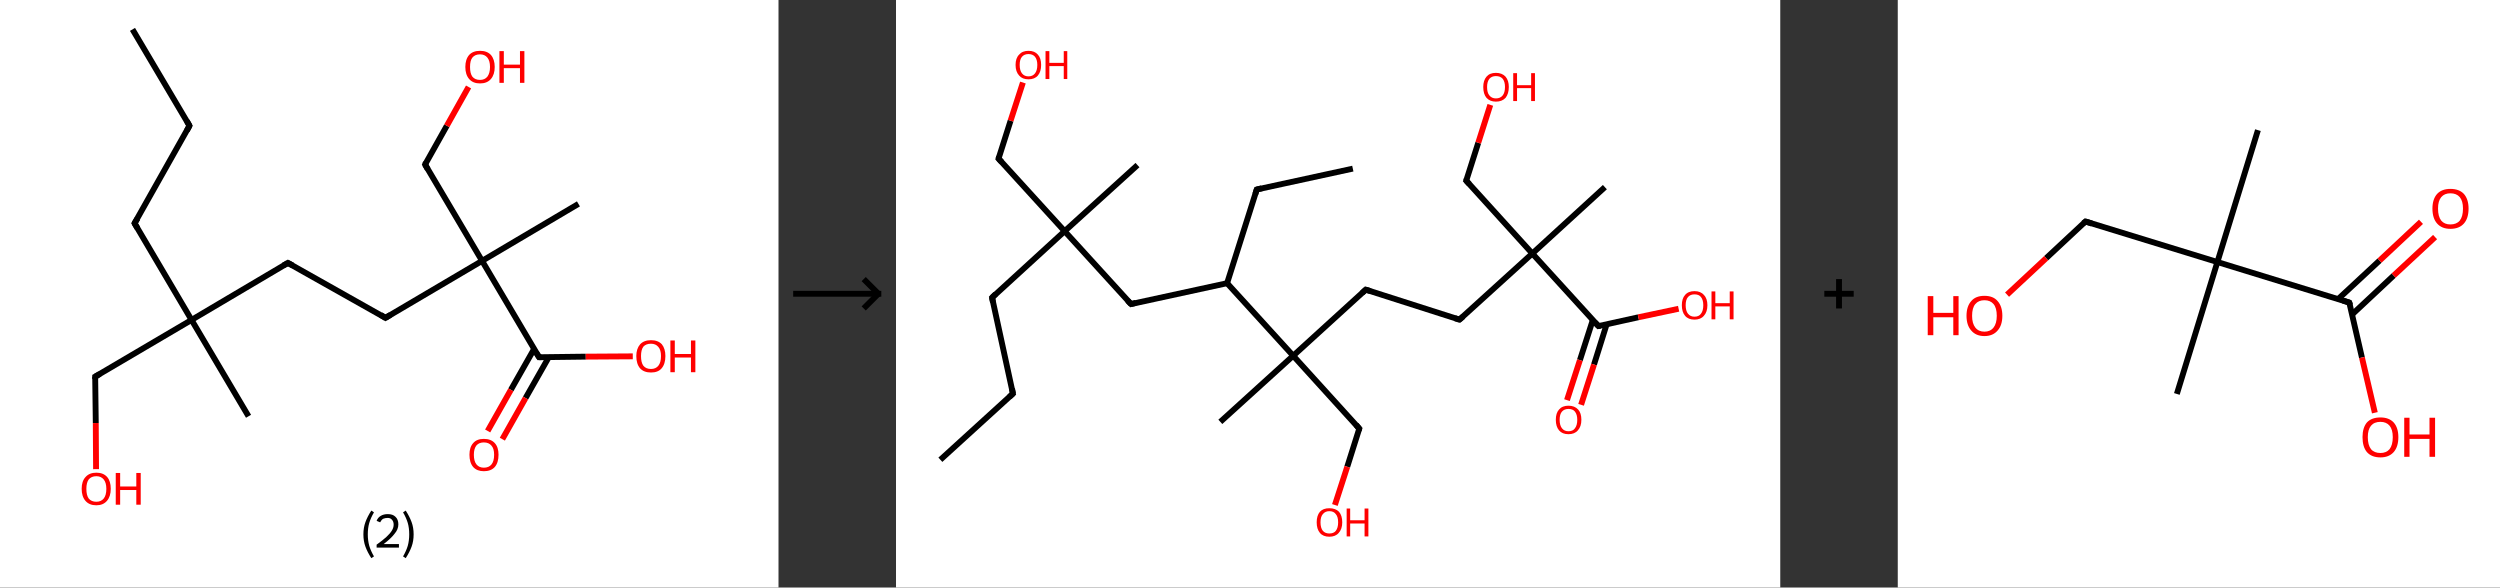 <?xml version='1.0' encoding='ASCII' standalone='yes'?>
<svg xmlns="http://www.w3.org/2000/svg" xmlns:xlink="http://www.w3.org/1999/xlink" version="1.1" width="851.0px" viewBox="0 0 851.0 200.0" height="200.0px">
  <rect x="0" y="0" width="851.0" height="200.0" fill="#333333" stroke="none"/>
  <g>
    <g transform="translate(0, 0) scale(1 1) "><!-- END OF HEADER -->
<rect style="opacity:1.0;fill:#FFFFFF;stroke:none" width="265.0" height="200.0" x="0.0" y="0.0"> </rect>
<path class="bond-0 atom-0 atom-1" d="M 45.1,10.0 L 64.5,42.8" style="fill:none;fill-rule:evenodd;stroke:#000000;stroke-width:2.0px;stroke-linecap:butt;stroke-linejoin:miter;stroke-opacity:1"/>
<path class="bond-1 atom-1 atom-2" d="M 64.5,42.8 L 45.8,76.0" style="fill:none;fill-rule:evenodd;stroke:#000000;stroke-width:2.0px;stroke-linecap:butt;stroke-linejoin:miter;stroke-opacity:1"/>
<path class="bond-2 atom-2 atom-3" d="M 45.8,76.0 L 65.2,108.9" style="fill:none;fill-rule:evenodd;stroke:#000000;stroke-width:2.0px;stroke-linecap:butt;stroke-linejoin:miter;stroke-opacity:1"/>
<path class="bond-3 atom-3 atom-4" d="M 65.2,108.9 L 84.6,141.7" style="fill:none;fill-rule:evenodd;stroke:#000000;stroke-width:2.0px;stroke-linecap:butt;stroke-linejoin:miter;stroke-opacity:1"/>
<path class="bond-4 atom-3 atom-5" d="M 65.2,108.9 L 32.4,128.2" style="fill:none;fill-rule:evenodd;stroke:#000000;stroke-width:2.0px;stroke-linecap:butt;stroke-linejoin:miter;stroke-opacity:1"/>
<path class="bond-5 atom-5 atom-6" d="M 32.4,128.2 L 32.6,144.0" style="fill:none;fill-rule:evenodd;stroke:#000000;stroke-width:2.0px;stroke-linecap:butt;stroke-linejoin:miter;stroke-opacity:1"/>
<path class="bond-5 atom-5 atom-6" d="M 32.6,144.0 L 32.7,159.7" style="fill:none;fill-rule:evenodd;stroke:#FF0000;stroke-width:2.0px;stroke-linecap:butt;stroke-linejoin:miter;stroke-opacity:1"/>
<path class="bond-6 atom-3 atom-7" d="M 65.2,108.9 L 98.0,89.5" style="fill:none;fill-rule:evenodd;stroke:#000000;stroke-width:2.0px;stroke-linecap:butt;stroke-linejoin:miter;stroke-opacity:1"/>
<path class="bond-7 atom-7 atom-8" d="M 98.0,89.5 L 131.2,108.2" style="fill:none;fill-rule:evenodd;stroke:#000000;stroke-width:2.0px;stroke-linecap:butt;stroke-linejoin:miter;stroke-opacity:1"/>
<path class="bond-8 atom-8 atom-9" d="M 131.2,108.2 L 164.1,88.8" style="fill:none;fill-rule:evenodd;stroke:#000000;stroke-width:2.0px;stroke-linecap:butt;stroke-linejoin:miter;stroke-opacity:1"/>
<path class="bond-9 atom-9 atom-10" d="M 164.1,88.8 L 196.9,69.4" style="fill:none;fill-rule:evenodd;stroke:#000000;stroke-width:2.0px;stroke-linecap:butt;stroke-linejoin:miter;stroke-opacity:1"/>
<path class="bond-10 atom-9 atom-11" d="M 164.1,88.8 L 144.7,56.0" style="fill:none;fill-rule:evenodd;stroke:#000000;stroke-width:2.0px;stroke-linecap:butt;stroke-linejoin:miter;stroke-opacity:1"/>
<path class="bond-11 atom-11 atom-12" d="M 144.7,56.0 L 152.1,42.8" style="fill:none;fill-rule:evenodd;stroke:#000000;stroke-width:2.0px;stroke-linecap:butt;stroke-linejoin:miter;stroke-opacity:1"/>
<path class="bond-11 atom-11 atom-12" d="M 152.1,42.8 L 159.5,29.6" style="fill:none;fill-rule:evenodd;stroke:#FF0000;stroke-width:2.0px;stroke-linecap:butt;stroke-linejoin:miter;stroke-opacity:1"/>
<path class="bond-12 atom-9 atom-13" d="M 164.1,88.8 L 183.5,121.6" style="fill:none;fill-rule:evenodd;stroke:#000000;stroke-width:2.0px;stroke-linecap:butt;stroke-linejoin:miter;stroke-opacity:1"/>
<path class="bond-13 atom-13 atom-14" d="M 181.8,118.8 L 173.9,132.7" style="fill:none;fill-rule:evenodd;stroke:#000000;stroke-width:2.0px;stroke-linecap:butt;stroke-linejoin:miter;stroke-opacity:1"/>
<path class="bond-13 atom-13 atom-14" d="M 173.9,132.7 L 166.0,146.7" style="fill:none;fill-rule:evenodd;stroke:#FF0000;stroke-width:2.0px;stroke-linecap:butt;stroke-linejoin:miter;stroke-opacity:1"/>
<path class="bond-13 atom-13 atom-14" d="M 186.8,121.6 L 178.9,135.5" style="fill:none;fill-rule:evenodd;stroke:#000000;stroke-width:2.0px;stroke-linecap:butt;stroke-linejoin:miter;stroke-opacity:1"/>
<path class="bond-13 atom-13 atom-14" d="M 178.9,135.5 L 171.0,149.5" style="fill:none;fill-rule:evenodd;stroke:#FF0000;stroke-width:2.0px;stroke-linecap:butt;stroke-linejoin:miter;stroke-opacity:1"/>
<path class="bond-14 atom-13 atom-15" d="M 183.5,121.6 L 199.4,121.4" style="fill:none;fill-rule:evenodd;stroke:#000000;stroke-width:2.0px;stroke-linecap:butt;stroke-linejoin:miter;stroke-opacity:1"/>
<path class="bond-14 atom-13 atom-15" d="M 199.4,121.4 L 215.4,121.3" style="fill:none;fill-rule:evenodd;stroke:#FF0000;stroke-width:2.0px;stroke-linecap:butt;stroke-linejoin:miter;stroke-opacity:1"/>
<path d="M 63.6,41.2 L 64.5,42.8 L 63.6,44.5" style="fill:none;stroke:#000000;stroke-width:2.0px;stroke-linecap:butt;stroke-linejoin:miter;stroke-opacity:1;"/>
<path d="M 46.8,74.4 L 45.8,76.0 L 46.8,77.7" style="fill:none;stroke:#000000;stroke-width:2.0px;stroke-linecap:butt;stroke-linejoin:miter;stroke-opacity:1;"/>
<path d="M 34.0,127.3 L 32.4,128.2 L 32.4,129.0" style="fill:none;stroke:#000000;stroke-width:2.0px;stroke-linecap:butt;stroke-linejoin:miter;stroke-opacity:1;"/>
<path d="M 96.4,90.4 L 98.0,89.5 L 99.7,90.4" style="fill:none;stroke:#000000;stroke-width:2.0px;stroke-linecap:butt;stroke-linejoin:miter;stroke-opacity:1;"/>
<path d="M 129.6,107.2 L 131.2,108.2 L 132.9,107.2" style="fill:none;stroke:#000000;stroke-width:2.0px;stroke-linecap:butt;stroke-linejoin:miter;stroke-opacity:1;"/>
<path d="M 145.6,57.6 L 144.7,56.0 L 145.0,55.3" style="fill:none;stroke:#000000;stroke-width:2.0px;stroke-linecap:butt;stroke-linejoin:miter;stroke-opacity:1;"/>
<path d="M 182.5,120.0 L 183.5,121.6 L 184.3,121.6" style="fill:none;stroke:#000000;stroke-width:2.0px;stroke-linecap:butt;stroke-linejoin:miter;stroke-opacity:1;"/>
<path class="atom-6" d="M 27.8 166.4 Q 27.8 163.8, 29.1 162.4 Q 30.4 160.9, 32.8 160.9 Q 35.2 160.9, 36.5 162.4 Q 37.7 163.8, 37.7 166.4 Q 37.7 169.0, 36.4 170.5 Q 35.1 172.0, 32.8 172.0 Q 30.4 172.0, 29.1 170.5 Q 27.8 169.0, 27.8 166.4 M 32.8 170.8 Q 34.4 170.8, 35.3 169.7 Q 36.2 168.6, 36.2 166.4 Q 36.2 164.3, 35.3 163.2 Q 34.4 162.1, 32.8 162.1 Q 31.1 162.1, 30.2 163.2 Q 29.4 164.3, 29.4 166.4 Q 29.4 168.6, 30.2 169.7 Q 31.1 170.8, 32.8 170.8 " fill="#FF0000"/>
<path class="atom-6" d="M 39.4 161.0 L 40.9 161.0 L 40.9 165.6 L 46.4 165.6 L 46.4 161.0 L 47.9 161.0 L 47.9 171.8 L 46.4 171.8 L 46.4 166.8 L 40.9 166.8 L 40.9 171.8 L 39.4 171.8 L 39.4 161.0 " fill="#FF0000"/>
<path class="atom-12" d="M 158.4 22.8 Q 158.4 20.2, 159.7 18.7 Q 161.0 17.3, 163.4 17.3 Q 165.8 17.3, 167.1 18.7 Q 168.4 20.2, 168.4 22.8 Q 168.4 25.4, 167.1 26.9 Q 165.8 28.4, 163.4 28.4 Q 161.0 28.4, 159.7 26.9 Q 158.4 25.4, 158.4 22.8 M 163.4 27.2 Q 165.0 27.2, 165.9 26.1 Q 166.8 24.9, 166.8 22.8 Q 166.8 20.7, 165.9 19.6 Q 165.0 18.5, 163.4 18.5 Q 161.7 18.5, 160.8 19.6 Q 160.0 20.6, 160.0 22.8 Q 160.0 25.0, 160.8 26.1 Q 161.7 27.2, 163.4 27.2 " fill="#FF0000"/>
<path class="atom-12" d="M 170.0 17.4 L 171.5 17.4 L 171.5 22.0 L 177.0 22.0 L 177.0 17.4 L 178.5 17.4 L 178.5 28.2 L 177.0 28.2 L 177.0 23.2 L 171.5 23.2 L 171.5 28.2 L 170.0 28.2 L 170.0 17.4 " fill="#FF0000"/>
<path class="atom-14" d="M 159.8 154.8 Q 159.8 152.2, 161.1 150.8 Q 162.3 149.4, 164.7 149.4 Q 167.1 149.4, 168.4 150.8 Q 169.7 152.2, 169.7 154.8 Q 169.7 157.5, 168.4 159.0 Q 167.1 160.4, 164.7 160.4 Q 162.4 160.4, 161.1 159.0 Q 159.8 157.5, 159.8 154.8 M 164.7 159.2 Q 166.4 159.2, 167.3 158.1 Q 168.2 157.0, 168.2 154.8 Q 168.2 152.7, 167.3 151.7 Q 166.4 150.6, 164.7 150.6 Q 163.1 150.6, 162.2 151.6 Q 161.3 152.7, 161.3 154.8 Q 161.3 157.0, 162.2 158.1 Q 163.1 159.2, 164.7 159.2 " fill="#FF0000"/>
<path class="atom-15" d="M 216.6 121.2 Q 216.6 118.7, 217.9 117.2 Q 219.2 115.8, 221.6 115.8 Q 224.0 115.8, 225.3 117.2 Q 226.5 118.7, 226.5 121.2 Q 226.5 123.9, 225.2 125.4 Q 224.0 126.8, 221.6 126.8 Q 219.2 126.8, 217.9 125.4 Q 216.6 123.9, 216.6 121.2 M 221.6 125.6 Q 223.2 125.6, 224.1 124.5 Q 225.0 123.4, 225.0 121.2 Q 225.0 119.1, 224.1 118.1 Q 223.2 117.0, 221.6 117.0 Q 219.9 117.0, 219.0 118.0 Q 218.2 119.1, 218.2 121.2 Q 218.2 123.4, 219.0 124.5 Q 219.9 125.6, 221.6 125.6 " fill="#FF0000"/>
<path class="atom-15" d="M 228.2 115.9 L 229.7 115.9 L 229.7 120.5 L 235.2 120.5 L 235.2 115.9 L 236.7 115.9 L 236.7 126.7 L 235.2 126.7 L 235.2 121.7 L 229.7 121.7 L 229.7 126.7 L 228.2 126.7 L 228.2 115.9 " fill="#FF0000"/>
<path class="legend" d="M 123.7 181.9 Q 123.7 179.6, 124.4 177.7 Q 125.1 175.8, 126.4 173.8 L 127.3 174.4 Q 126.2 176.3, 125.7 178.0 Q 125.2 179.7, 125.2 181.9 Q 125.2 184.0, 125.7 185.8 Q 126.2 187.5, 127.3 189.4 L 126.4 190.0 Q 125.1 188.0, 124.4 186.1 Q 123.7 184.2, 123.7 181.9 " fill="#000000"/>
<path class="legend" d="M 128.2 177.3 Q 128.6 176.2, 129.6 175.6 Q 130.6 175.0, 132.0 175.0 Q 133.7 175.0, 134.6 175.9 Q 135.6 176.8, 135.6 178.5 Q 135.6 180.2, 134.3 181.7 Q 133.1 183.3, 130.6 185.2 L 135.8 185.2 L 135.8 186.4 L 128.2 186.4 L 128.2 185.4 Q 130.3 183.9, 131.5 182.8 Q 132.8 181.6, 133.4 180.6 Q 134.0 179.6, 134.0 178.6 Q 134.0 177.5, 133.4 176.9 Q 132.9 176.3, 132.0 176.3 Q 131.1 176.3, 130.4 176.6 Q 129.8 177.0, 129.4 177.8 L 128.2 177.3 " fill="#000000"/>
<path class="legend" d="M 140.8 181.9 Q 140.8 184.2, 140.1 186.1 Q 139.4 188.0, 138.1 190.0 L 137.2 189.4 Q 138.3 187.5, 138.8 185.8 Q 139.3 184.0, 139.3 181.9 Q 139.3 179.7, 138.8 178.0 Q 138.3 176.3, 137.2 174.4 L 138.1 173.8 Q 139.4 175.8, 140.1 177.7 Q 140.8 179.6, 140.8 181.9 " fill="#000000"/>
</g>
    <g transform="translate(265.0, 0) scale(1 1) "><line x1="5" y1="100" x2="35" y2="100" style="stroke:rgb(0,0,0);stroke-width:2"/>
  <line x1="34" y1="100" x2="29" y2="95" style="stroke:rgb(0,0,0);stroke-width:2"/>
  <line x1="34" y1="100" x2="29" y2="105" style="stroke:rgb(0,0,0);stroke-width:2"/>
</g>
    <g transform="translate(305.0, 0) scale(1 1) "><!-- END OF HEADER -->
<rect style="opacity:1.0;fill:#FFFFFF;stroke:none" width="301.0" height="200.0" x="0.0" y="0.0"> </rect>
<path class="bond-0 atom-0 atom-1" d="M 15.1,156.5 L 39.8,134.0" style="fill:none;fill-rule:evenodd;stroke:#000000;stroke-width:2.0px;stroke-linecap:butt;stroke-linejoin:miter;stroke-opacity:1"/>
<path class="bond-1 atom-1 atom-2" d="M 39.8,134.0 L 32.7,101.3" style="fill:none;fill-rule:evenodd;stroke:#000000;stroke-width:2.0px;stroke-linecap:butt;stroke-linejoin:miter;stroke-opacity:1"/>
<path class="bond-2 atom-2 atom-3" d="M 32.7,101.3 L 57.4,78.7" style="fill:none;fill-rule:evenodd;stroke:#000000;stroke-width:2.0px;stroke-linecap:butt;stroke-linejoin:miter;stroke-opacity:1"/>
<path class="bond-3 atom-3 atom-4" d="M 57.4,78.7 L 82.2,56.2" style="fill:none;fill-rule:evenodd;stroke:#000000;stroke-width:2.0px;stroke-linecap:butt;stroke-linejoin:miter;stroke-opacity:1"/>
<path class="bond-4 atom-3 atom-5" d="M 57.4,78.7 L 34.9,54.0" style="fill:none;fill-rule:evenodd;stroke:#000000;stroke-width:2.0px;stroke-linecap:butt;stroke-linejoin:miter;stroke-opacity:1"/>
<path class="bond-5 atom-5 atom-6" d="M 34.9,54.0 L 39.0,41.1" style="fill:none;fill-rule:evenodd;stroke:#000000;stroke-width:2.0px;stroke-linecap:butt;stroke-linejoin:miter;stroke-opacity:1"/>
<path class="bond-5 atom-5 atom-6" d="M 39.0,41.1 L 43.2,28.1" style="fill:none;fill-rule:evenodd;stroke:#FF0000;stroke-width:2.0px;stroke-linecap:butt;stroke-linejoin:miter;stroke-opacity:1"/>
<path class="bond-6 atom-3 atom-7" d="M 57.4,78.7 L 80.0,103.5" style="fill:none;fill-rule:evenodd;stroke:#000000;stroke-width:2.0px;stroke-linecap:butt;stroke-linejoin:miter;stroke-opacity:1"/>
<path class="bond-7 atom-7 atom-8" d="M 80.0,103.5 L 112.7,96.4" style="fill:none;fill-rule:evenodd;stroke:#000000;stroke-width:2.0px;stroke-linecap:butt;stroke-linejoin:miter;stroke-opacity:1"/>
<path class="bond-8 atom-8 atom-9" d="M 112.7,96.4 L 122.8,64.5" style="fill:none;fill-rule:evenodd;stroke:#000000;stroke-width:2.0px;stroke-linecap:butt;stroke-linejoin:miter;stroke-opacity:1"/>
<path class="bond-9 atom-9 atom-10" d="M 122.8,64.5 L 155.5,57.4" style="fill:none;fill-rule:evenodd;stroke:#000000;stroke-width:2.0px;stroke-linecap:butt;stroke-linejoin:miter;stroke-opacity:1"/>
<path class="bond-10 atom-8 atom-11" d="M 112.7,96.4 L 135.2,121.1" style="fill:none;fill-rule:evenodd;stroke:#000000;stroke-width:2.0px;stroke-linecap:butt;stroke-linejoin:miter;stroke-opacity:1"/>
<path class="bond-11 atom-11 atom-12" d="M 135.2,121.1 L 110.4,143.6" style="fill:none;fill-rule:evenodd;stroke:#000000;stroke-width:2.0px;stroke-linecap:butt;stroke-linejoin:miter;stroke-opacity:1"/>
<path class="bond-12 atom-11 atom-13" d="M 135.2,121.1 L 157.7,145.9" style="fill:none;fill-rule:evenodd;stroke:#000000;stroke-width:2.0px;stroke-linecap:butt;stroke-linejoin:miter;stroke-opacity:1"/>
<path class="bond-13 atom-13 atom-14" d="M 157.7,145.9 L 153.6,158.9" style="fill:none;fill-rule:evenodd;stroke:#000000;stroke-width:2.0px;stroke-linecap:butt;stroke-linejoin:miter;stroke-opacity:1"/>
<path class="bond-13 atom-13 atom-14" d="M 153.6,158.9 L 149.4,171.9" style="fill:none;fill-rule:evenodd;stroke:#FF0000;stroke-width:2.0px;stroke-linecap:butt;stroke-linejoin:miter;stroke-opacity:1"/>
<path class="bond-14 atom-11 atom-15" d="M 135.2,121.1 L 159.9,98.6" style="fill:none;fill-rule:evenodd;stroke:#000000;stroke-width:2.0px;stroke-linecap:butt;stroke-linejoin:miter;stroke-opacity:1"/>
<path class="bond-15 atom-15 atom-16" d="M 159.9,98.6 L 191.8,108.8" style="fill:none;fill-rule:evenodd;stroke:#000000;stroke-width:2.0px;stroke-linecap:butt;stroke-linejoin:miter;stroke-opacity:1"/>
<path class="bond-16 atom-16 atom-17" d="M 191.8,108.8 L 216.6,86.3" style="fill:none;fill-rule:evenodd;stroke:#000000;stroke-width:2.0px;stroke-linecap:butt;stroke-linejoin:miter;stroke-opacity:1"/>
<path class="bond-17 atom-17 atom-18" d="M 216.6,86.3 L 241.3,63.7" style="fill:none;fill-rule:evenodd;stroke:#000000;stroke-width:2.0px;stroke-linecap:butt;stroke-linejoin:miter;stroke-opacity:1"/>
<path class="bond-18 atom-17 atom-19" d="M 216.6,86.3 L 194.1,61.5" style="fill:none;fill-rule:evenodd;stroke:#000000;stroke-width:2.0px;stroke-linecap:butt;stroke-linejoin:miter;stroke-opacity:1"/>
<path class="bond-19 atom-19 atom-20" d="M 194.1,61.5 L 198.2,48.6" style="fill:none;fill-rule:evenodd;stroke:#000000;stroke-width:2.0px;stroke-linecap:butt;stroke-linejoin:miter;stroke-opacity:1"/>
<path class="bond-19 atom-19 atom-20" d="M 198.2,48.6 L 202.3,35.7" style="fill:none;fill-rule:evenodd;stroke:#FF0000;stroke-width:2.0px;stroke-linecap:butt;stroke-linejoin:miter;stroke-opacity:1"/>
<path class="bond-20 atom-17 atom-21" d="M 216.6,86.3 L 239.1,111.0" style="fill:none;fill-rule:evenodd;stroke:#000000;stroke-width:2.0px;stroke-linecap:butt;stroke-linejoin:miter;stroke-opacity:1"/>
<path class="bond-21 atom-21 atom-22" d="M 237.2,108.9 L 232.8,122.6" style="fill:none;fill-rule:evenodd;stroke:#000000;stroke-width:2.0px;stroke-linecap:butt;stroke-linejoin:miter;stroke-opacity:1"/>
<path class="bond-21 atom-21 atom-22" d="M 232.8,122.6 L 228.4,136.2" style="fill:none;fill-rule:evenodd;stroke:#FF0000;stroke-width:2.0px;stroke-linecap:butt;stroke-linejoin:miter;stroke-opacity:1"/>
<path class="bond-21 atom-21 atom-22" d="M 241.9,110.4 L 237.6,124.1" style="fill:none;fill-rule:evenodd;stroke:#000000;stroke-width:2.0px;stroke-linecap:butt;stroke-linejoin:miter;stroke-opacity:1"/>
<path class="bond-21 atom-21 atom-22" d="M 237.6,124.1 L 233.2,137.8" style="fill:none;fill-rule:evenodd;stroke:#FF0000;stroke-width:2.0px;stroke-linecap:butt;stroke-linejoin:miter;stroke-opacity:1"/>
<path class="bond-22 atom-21 atom-23" d="M 239.1,111.0 L 252.7,108.0" style="fill:none;fill-rule:evenodd;stroke:#000000;stroke-width:2.0px;stroke-linecap:butt;stroke-linejoin:miter;stroke-opacity:1"/>
<path class="bond-22 atom-21 atom-23" d="M 252.7,108.0 L 266.4,105.1" style="fill:none;fill-rule:evenodd;stroke:#FF0000;stroke-width:2.0px;stroke-linecap:butt;stroke-linejoin:miter;stroke-opacity:1"/>
<path d="M 38.6,135.1 L 39.8,134.0 L 39.5,132.3" style="fill:none;stroke:#000000;stroke-width:2.0px;stroke-linecap:butt;stroke-linejoin:miter;stroke-opacity:1;"/>
<path d="M 33.0,102.9 L 32.7,101.3 L 33.9,100.1" style="fill:none;stroke:#000000;stroke-width:2.0px;stroke-linecap:butt;stroke-linejoin:miter;stroke-opacity:1;"/>
<path d="M 36.0,55.2 L 34.9,54.0 L 35.1,53.3" style="fill:none;stroke:#000000;stroke-width:2.0px;stroke-linecap:butt;stroke-linejoin:miter;stroke-opacity:1;"/>
<path d="M 78.8,102.3 L 80.0,103.5 L 81.6,103.1" style="fill:none;stroke:#000000;stroke-width:2.0px;stroke-linecap:butt;stroke-linejoin:miter;stroke-opacity:1;"/>
<path d="M 122.3,66.1 L 122.8,64.5 L 124.5,64.1" style="fill:none;stroke:#000000;stroke-width:2.0px;stroke-linecap:butt;stroke-linejoin:miter;stroke-opacity:1;"/>
<path d="M 156.6,144.6 L 157.7,145.9 L 157.5,146.5" style="fill:none;stroke:#000000;stroke-width:2.0px;stroke-linecap:butt;stroke-linejoin:miter;stroke-opacity:1;"/>
<path d="M 158.7,99.7 L 159.9,98.6 L 161.5,99.1" style="fill:none;stroke:#000000;stroke-width:2.0px;stroke-linecap:butt;stroke-linejoin:miter;stroke-opacity:1;"/>
<path d="M 190.2,108.3 L 191.8,108.8 L 193.1,107.7" style="fill:none;stroke:#000000;stroke-width:2.0px;stroke-linecap:butt;stroke-linejoin:miter;stroke-opacity:1;"/>
<path d="M 195.2,62.7 L 194.1,61.5 L 194.3,60.9" style="fill:none;stroke:#000000;stroke-width:2.0px;stroke-linecap:butt;stroke-linejoin:miter;stroke-opacity:1;"/>
<path d="M 238.0,109.8 L 239.1,111.0 L 239.8,110.9" style="fill:none;stroke:#000000;stroke-width:2.0px;stroke-linecap:butt;stroke-linejoin:miter;stroke-opacity:1;"/>
<path class="atom-6" d="M 40.7 22.1 Q 40.7 19.8, 41.9 18.6 Q 43.0 17.3, 45.1 17.3 Q 47.2 17.3, 48.3 18.6 Q 49.4 19.8, 49.4 22.1 Q 49.4 24.4, 48.3 25.7 Q 47.2 27.0, 45.1 27.0 Q 43.0 27.0, 41.9 25.7 Q 40.7 24.4, 40.7 22.1 M 45.1 26.0 Q 46.5 26.0, 47.3 25.0 Q 48.1 24.0, 48.1 22.1 Q 48.1 20.3, 47.3 19.3 Q 46.5 18.4, 45.1 18.4 Q 43.7 18.4, 42.9 19.3 Q 42.1 20.2, 42.1 22.1 Q 42.1 24.0, 42.9 25.0 Q 43.7 26.0, 45.1 26.0 " fill="#FF0000"/>
<path class="atom-6" d="M 50.9 17.4 L 52.2 17.4 L 52.2 21.4 L 57.1 21.4 L 57.1 17.4 L 58.3 17.4 L 58.3 26.9 L 57.1 26.9 L 57.1 22.5 L 52.2 22.5 L 52.2 26.9 L 50.9 26.9 L 50.9 17.4 " fill="#FF0000"/>
<path class="atom-14" d="M 143.2 177.8 Q 143.2 175.5, 144.3 174.2 Q 145.4 173.0, 147.5 173.0 Q 149.6 173.0, 150.8 174.2 Q 151.9 175.5, 151.9 177.8 Q 151.9 180.1, 150.7 181.4 Q 149.6 182.7, 147.5 182.7 Q 145.4 182.7, 144.3 181.4 Q 143.2 180.1, 143.2 177.8 M 147.5 181.6 Q 149.0 181.6, 149.7 180.7 Q 150.5 179.7, 150.5 177.8 Q 150.5 175.9, 149.7 175.0 Q 149.0 174.0, 147.5 174.0 Q 146.1 174.0, 145.3 175.0 Q 144.5 175.9, 144.5 177.8 Q 144.5 179.7, 145.3 180.7 Q 146.1 181.6, 147.5 181.6 " fill="#FF0000"/>
<path class="atom-14" d="M 153.4 173.1 L 154.6 173.1 L 154.6 177.1 L 159.5 177.1 L 159.5 173.1 L 160.8 173.1 L 160.8 182.6 L 159.5 182.6 L 159.5 178.2 L 154.6 178.2 L 154.6 182.6 L 153.4 182.6 L 153.4 173.1 " fill="#FF0000"/>
<path class="atom-20" d="M 199.9 29.6 Q 199.9 27.4, 201.0 26.1 Q 202.1 24.8, 204.2 24.8 Q 206.3 24.8, 207.5 26.1 Q 208.6 27.4, 208.6 29.6 Q 208.6 31.9, 207.5 33.3 Q 206.3 34.6, 204.2 34.6 Q 202.2 34.6, 201.0 33.3 Q 199.9 32.0, 199.9 29.6 M 204.2 33.5 Q 205.7 33.5, 206.5 32.5 Q 207.3 31.5, 207.3 29.6 Q 207.3 27.8, 206.5 26.8 Q 205.7 25.9, 204.2 25.9 Q 202.8 25.9, 202.0 26.8 Q 201.2 27.8, 201.2 29.6 Q 201.2 31.6, 202.0 32.5 Q 202.8 33.5, 204.2 33.5 " fill="#FF0000"/>
<path class="atom-20" d="M 210.1 24.9 L 211.4 24.9 L 211.4 29.0 L 216.2 29.0 L 216.2 24.9 L 217.5 24.9 L 217.5 34.4 L 216.2 34.4 L 216.2 30.0 L 211.4 30.0 L 211.4 34.4 L 210.1 34.4 L 210.1 24.9 " fill="#FF0000"/>
<path class="atom-22" d="M 224.6 142.9 Q 224.6 140.6, 225.7 139.4 Q 226.8 138.1, 228.9 138.1 Q 231.0 138.1, 232.2 139.4 Q 233.3 140.6, 233.3 142.9 Q 233.3 145.2, 232.1 146.5 Q 231.0 147.8, 228.9 147.8 Q 226.8 147.8, 225.7 146.5 Q 224.6 145.2, 224.6 142.9 M 228.9 146.8 Q 230.4 146.8, 231.1 145.8 Q 231.9 144.8, 231.9 142.9 Q 231.9 141.1, 231.1 140.1 Q 230.4 139.2, 228.9 139.2 Q 227.5 139.2, 226.7 140.1 Q 225.9 141.0, 225.9 142.9 Q 225.9 144.8, 226.7 145.8 Q 227.5 146.8, 228.9 146.8 " fill="#FF0000"/>
<path class="atom-23" d="M 267.5 103.9 Q 267.5 101.6, 268.6 100.4 Q 269.7 99.1, 271.8 99.1 Q 273.9 99.1, 275.0 100.4 Q 276.2 101.6, 276.2 103.9 Q 276.2 106.2, 275.0 107.5 Q 273.9 108.8, 271.8 108.8 Q 269.7 108.8, 268.6 107.5 Q 267.5 106.2, 267.5 103.9 M 271.8 107.8 Q 273.3 107.8, 274.0 106.8 Q 274.8 105.8, 274.8 103.9 Q 274.8 102.1, 274.0 101.1 Q 273.3 100.2, 271.8 100.2 Q 270.4 100.2, 269.6 101.1 Q 268.8 102.0, 268.8 103.9 Q 268.8 105.8, 269.6 106.8 Q 270.4 107.8, 271.8 107.8 " fill="#FF0000"/>
<path class="atom-23" d="M 277.6 99.2 L 278.9 99.2 L 278.9 103.2 L 283.8 103.2 L 283.8 99.2 L 285.1 99.2 L 285.1 108.7 L 283.8 108.7 L 283.8 104.3 L 278.9 104.3 L 278.9 108.7 L 277.6 108.7 L 277.6 99.2 " fill="#FF0000"/>
</g>
    <g transform="translate(606.0, 0) scale(1 1) "><line x1="15" y1="100" x2="25" y2="100" style="stroke:rgb(0,0,0);stroke-width:2"/>
  <line x1="20" y1="95" x2="20" y2="105" style="stroke:rgb(0,0,0);stroke-width:2"/>
</g>
    <g transform="translate(646.0, 0) scale(1 1) "><!-- END OF HEADER -->
<rect style="opacity:1.0;fill:#FFFFFF;stroke:none" width="205.0" height="200.0" x="0.0" y="0.0"> </rect>
<path class="bond-0 atom-0 atom-1" d="M 122.6,44.3 L 108.8,89.2" style="fill:none;fill-rule:evenodd;stroke:#000000;stroke-width:2.0px;stroke-linecap:butt;stroke-linejoin:miter;stroke-opacity:1"/>
<path class="bond-1 atom-1 atom-2" d="M 108.8,89.2 L 95.0,134.1" style="fill:none;fill-rule:evenodd;stroke:#000000;stroke-width:2.0px;stroke-linecap:butt;stroke-linejoin:miter;stroke-opacity:1"/>
<path class="bond-2 atom-1 atom-3" d="M 108.8,89.2 L 63.9,75.4" style="fill:none;fill-rule:evenodd;stroke:#000000;stroke-width:2.0px;stroke-linecap:butt;stroke-linejoin:miter;stroke-opacity:1"/>
<path class="bond-3 atom-3 atom-4" d="M 63.9,75.4 L 50.5,87.9" style="fill:none;fill-rule:evenodd;stroke:#000000;stroke-width:2.0px;stroke-linecap:butt;stroke-linejoin:miter;stroke-opacity:1"/>
<path class="bond-3 atom-3 atom-4" d="M 50.5,87.9 L 37.2,100.3" style="fill:none;fill-rule:evenodd;stroke:#FF0000;stroke-width:2.0px;stroke-linecap:butt;stroke-linejoin:miter;stroke-opacity:1"/>
<path class="bond-4 atom-1 atom-5" d="M 108.8,89.2 L 153.7,103.0" style="fill:none;fill-rule:evenodd;stroke:#000000;stroke-width:2.0px;stroke-linecap:butt;stroke-linejoin:miter;stroke-opacity:1"/>
<path class="bond-5 atom-5 atom-6" d="M 154.7,107.0 L 168.8,93.8" style="fill:none;fill-rule:evenodd;stroke:#000000;stroke-width:2.0px;stroke-linecap:butt;stroke-linejoin:miter;stroke-opacity:1"/>
<path class="bond-5 atom-5 atom-6" d="M 168.8,93.8 L 182.9,80.7" style="fill:none;fill-rule:evenodd;stroke:#FF0000;stroke-width:2.0px;stroke-linecap:butt;stroke-linejoin:miter;stroke-opacity:1"/>
<path class="bond-5 atom-5 atom-6" d="M 149.9,101.8 L 164.0,88.7" style="fill:none;fill-rule:evenodd;stroke:#000000;stroke-width:2.0px;stroke-linecap:butt;stroke-linejoin:miter;stroke-opacity:1"/>
<path class="bond-5 atom-5 atom-6" d="M 164.0,88.7 L 178.1,75.5" style="fill:none;fill-rule:evenodd;stroke:#FF0000;stroke-width:2.0px;stroke-linecap:butt;stroke-linejoin:miter;stroke-opacity:1"/>
<path class="bond-6 atom-5 atom-7" d="M 153.7,103.0 L 158.0,121.7" style="fill:none;fill-rule:evenodd;stroke:#000000;stroke-width:2.0px;stroke-linecap:butt;stroke-linejoin:miter;stroke-opacity:1"/>
<path class="bond-6 atom-5 atom-7" d="M 158.0,121.7 L 162.4,140.5" style="fill:none;fill-rule:evenodd;stroke:#FF0000;stroke-width:2.0px;stroke-linecap:butt;stroke-linejoin:miter;stroke-opacity:1"/>
<path d="M 66.1,76.1 L 63.9,75.4 L 63.2,76.0" style="fill:none;stroke:#000000;stroke-width:2.0px;stroke-linecap:butt;stroke-linejoin:miter;stroke-opacity:1;"/>
<path d="M 151.5,102.3 L 153.7,103.0 L 154.0,103.9" style="fill:none;stroke:#000000;stroke-width:2.0px;stroke-linecap:butt;stroke-linejoin:miter;stroke-opacity:1;"/>
<path class="atom-4" d="M 10.2 100.8 L 12.1 100.8 L 12.1 106.5 L 18.9 106.5 L 18.9 100.8 L 20.7 100.8 L 20.7 114.1 L 18.9 114.1 L 18.9 108.0 L 12.1 108.0 L 12.1 114.1 L 10.2 114.1 L 10.2 100.8 " fill="#FF0000"/>
<path class="atom-4" d="M 23.4 107.5 Q 23.4 104.3, 25.0 102.5 Q 26.5 100.7, 29.5 100.7 Q 32.5 100.7, 34.0 102.5 Q 35.6 104.3, 35.6 107.5 Q 35.6 110.7, 34.0 112.5 Q 32.4 114.4, 29.5 114.4 Q 26.6 114.4, 25.0 112.5 Q 23.4 110.7, 23.4 107.5 M 29.5 112.9 Q 31.5 112.9, 32.6 111.5 Q 33.7 110.1, 33.7 107.5 Q 33.7 104.8, 32.6 103.5 Q 31.5 102.2, 29.5 102.2 Q 27.5 102.2, 26.4 103.5 Q 25.3 104.8, 25.3 107.5 Q 25.3 110.1, 26.4 111.5 Q 27.5 112.9, 29.5 112.9 " fill="#FF0000"/>
<path class="atom-6" d="M 182.0 71.0 Q 182.0 67.8, 183.6 66.0 Q 185.2 64.3, 188.1 64.3 Q 191.1 64.3, 192.7 66.0 Q 194.3 67.8, 194.3 71.0 Q 194.3 74.3, 192.7 76.1 Q 191.1 77.9, 188.1 77.9 Q 185.2 77.9, 183.6 76.1 Q 182.0 74.3, 182.0 71.0 M 188.1 76.4 Q 190.2 76.4, 191.3 75.1 Q 192.4 73.7, 192.4 71.0 Q 192.4 68.4, 191.3 67.1 Q 190.2 65.8, 188.1 65.8 Q 186.1 65.8, 185.0 67.1 Q 183.9 68.4, 183.9 71.0 Q 183.9 73.7, 185.0 75.1 Q 186.1 76.4, 188.1 76.4 " fill="#FF0000"/>
<path class="atom-7" d="M 158.2 148.8 Q 158.2 145.6, 159.7 143.8 Q 161.3 142.1, 164.3 142.1 Q 167.2 142.1, 168.8 143.8 Q 170.4 145.6, 170.4 148.8 Q 170.4 152.1, 168.8 153.9 Q 167.2 155.7, 164.3 155.7 Q 161.3 155.7, 159.7 153.9 Q 158.2 152.1, 158.2 148.8 M 164.3 154.2 Q 166.3 154.2, 167.4 152.9 Q 168.5 151.5, 168.5 148.8 Q 168.5 146.2, 167.4 144.9 Q 166.3 143.6, 164.3 143.6 Q 162.2 143.6, 161.1 144.9 Q 160.0 146.2, 160.0 148.8 Q 160.0 151.5, 161.1 152.9 Q 162.2 154.2, 164.3 154.2 " fill="#FF0000"/>
<path class="atom-7" d="M 172.4 142.2 L 174.2 142.2 L 174.2 147.9 L 181.0 147.9 L 181.0 142.2 L 182.9 142.2 L 182.9 155.5 L 181.0 155.5 L 181.0 149.4 L 174.2 149.4 L 174.2 155.5 L 172.4 155.5 L 172.4 142.2 " fill="#FF0000"/>
</g>
  </g>
</svg>
